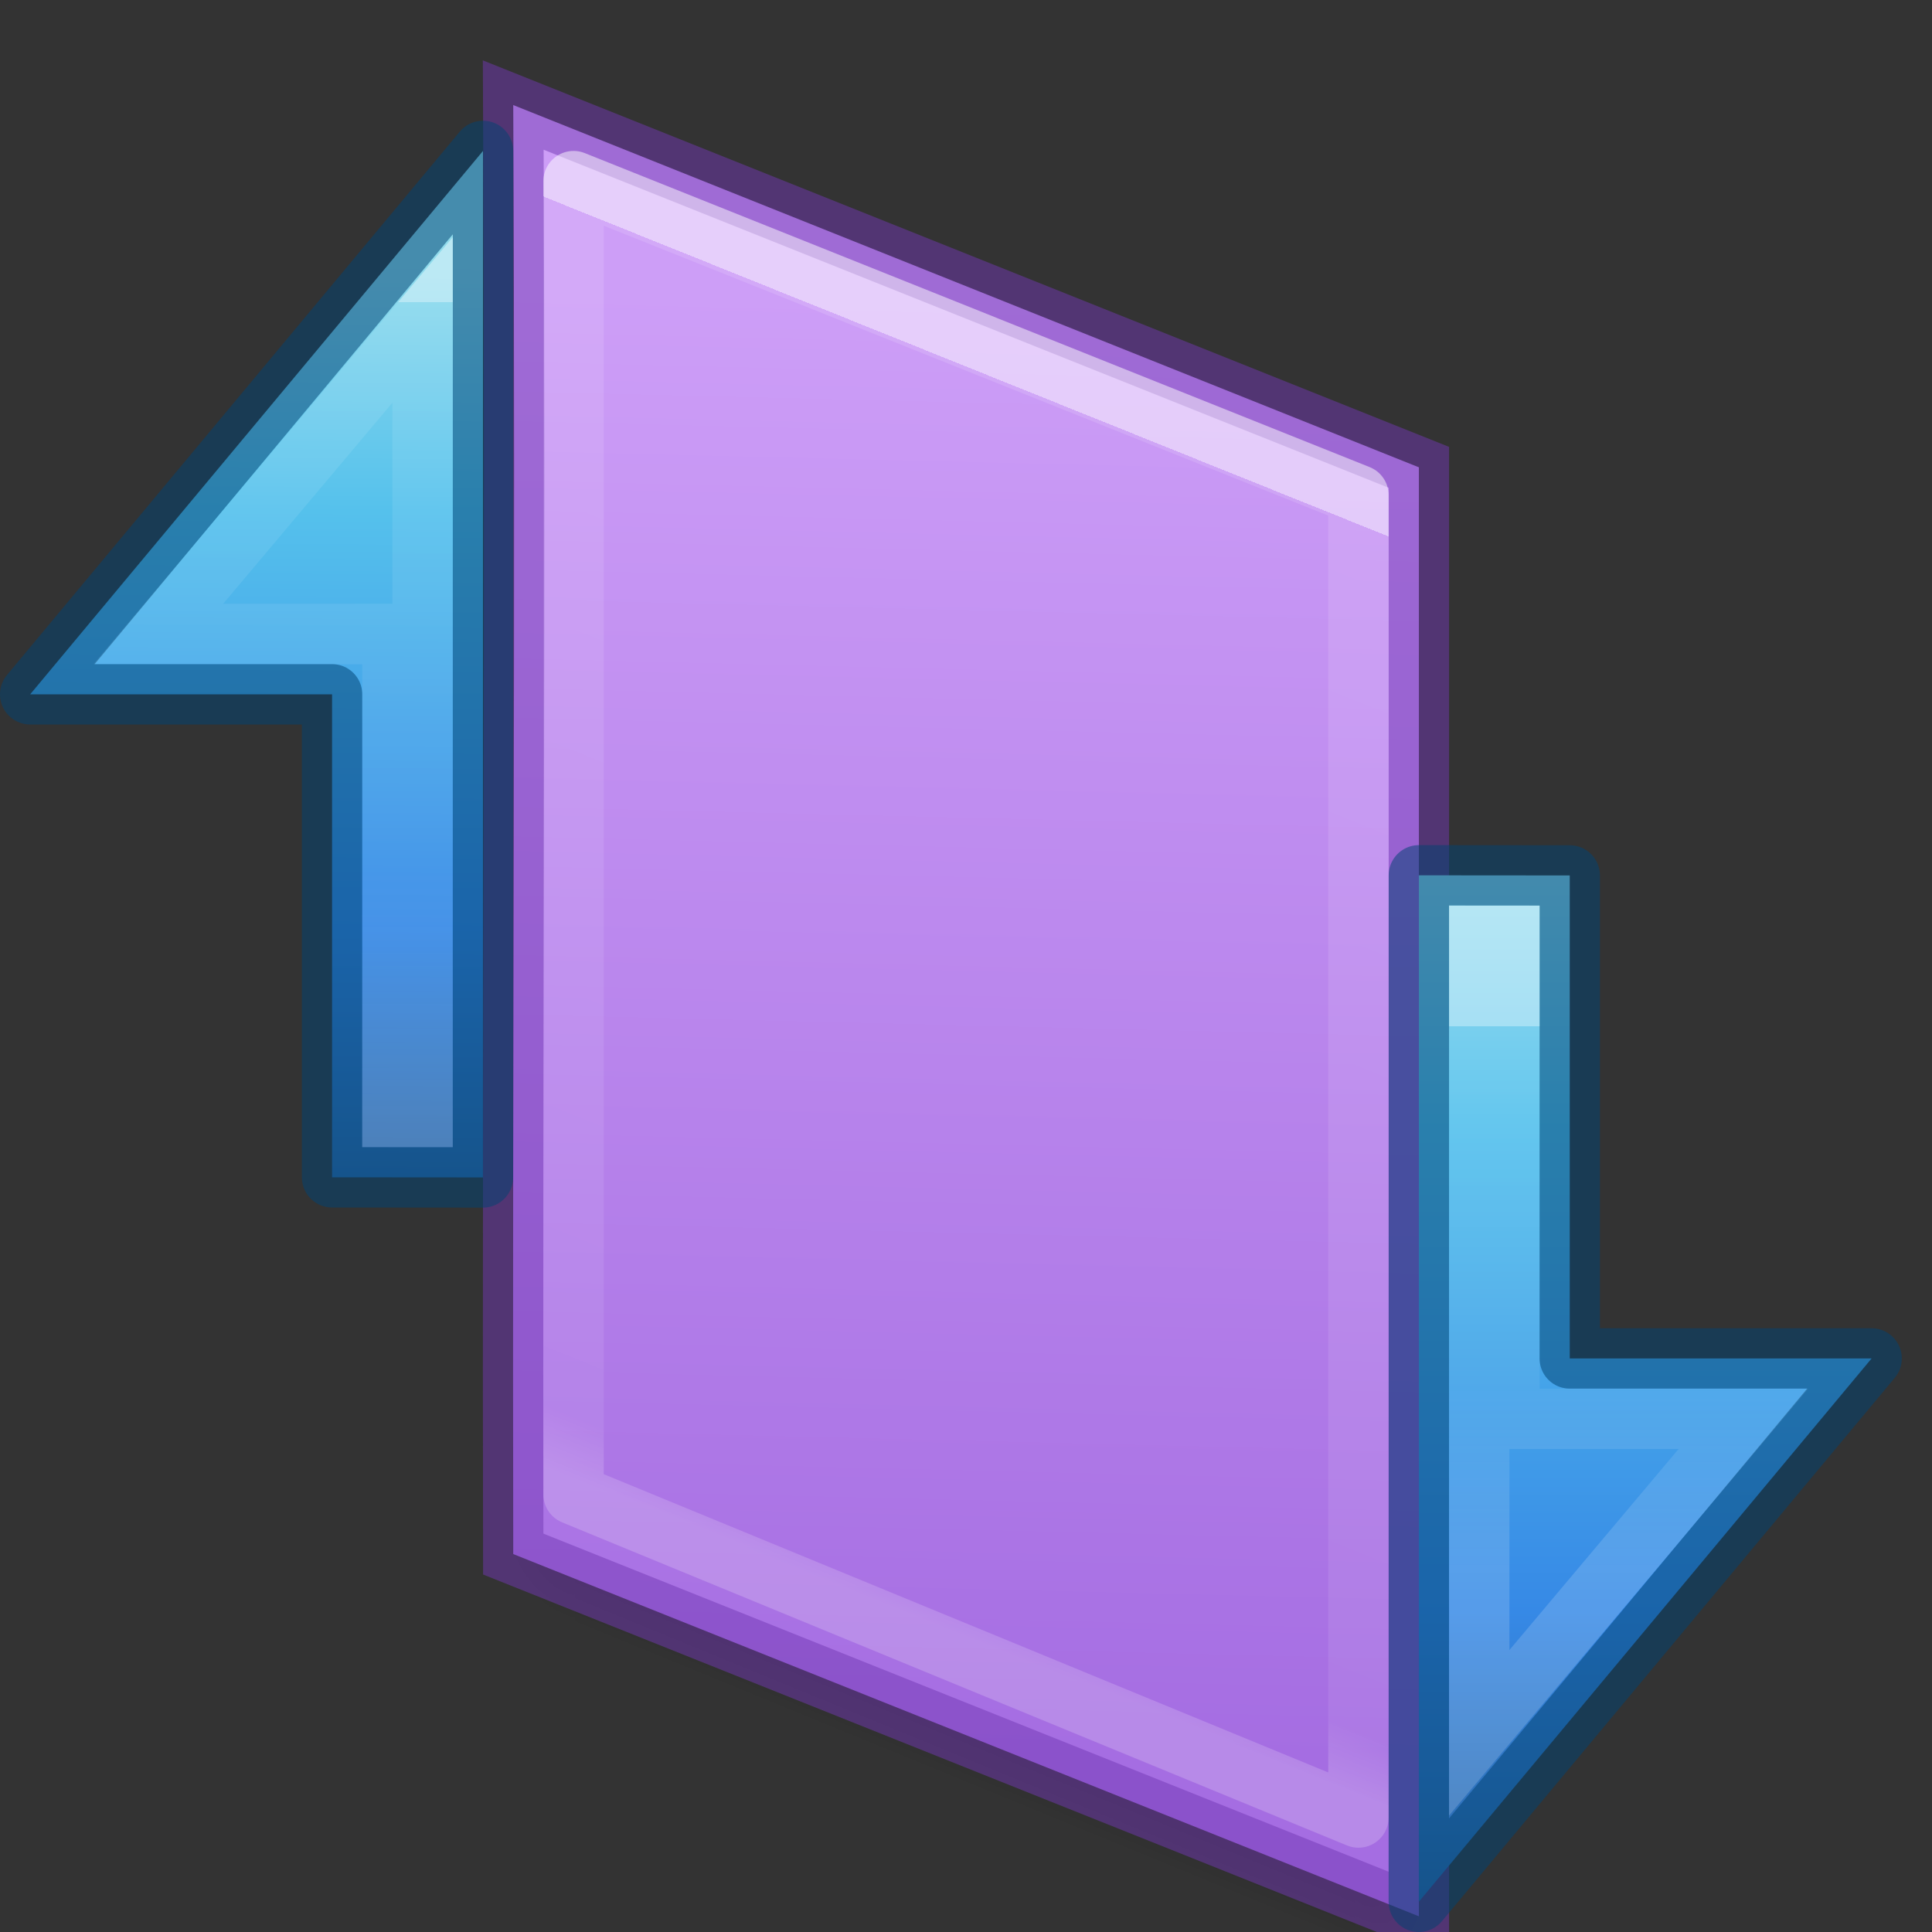 <svg height="32" width="32" xmlns="http://www.w3.org/2000/svg" xmlns:xlink="http://www.w3.org/1999/xlink"><rect width="100%" height="100%" fill="#333333" stroke="none"/><linearGradient id="a" gradientUnits="userSpaceOnUse" x1="16.147" x2="15.563" y1="4.947" y2="29.012"><stop offset="0" stop-color="#cd9ef7"/><stop offset="1" stop-color="#a56de2"/></linearGradient><linearGradient id="b" gradientTransform="matrix(-1.333 0 0 1.333 44.835 -1.157)" gradientUnits="userSpaceOnUse" x1="23.872" x2="10.372" xlink:href="#e" y1="12.5" y2="12.5"/><linearGradient id="c" gradientTransform="matrix(0 -.716 .769 0 -21.827 35.995)" gradientUnits="userSpaceOnUse" x1="27.206" x2="27.206" xlink:href="#d" y1="49.195" y2="60.898"/><linearGradient id="d" gradientTransform="matrix(0 -.716 .769 0 -21.827 35.995)" gradientUnits="userSpaceOnUse" x1="30.558" x2="30.558" y1="64.799" y2="45.945"><stop offset="0" stop-color="#fff"/><stop offset="0" stop-color="#fff" stop-opacity=".235"/><stop offset=".65" stop-color="#fff" stop-opacity=".157"/><stop offset="1" stop-color="#fff" stop-opacity=".392"/></linearGradient><linearGradient id="e" gradientTransform="matrix(-1.333 0 0 1.333 44.835 -1.157)" gradientUnits="userSpaceOnUse" x1="12.165" x2="23.872" y1="11.366" y2="11.449"><stop offset="0" stop-color="#90dbec"/><stop offset=".262" stop-color="#55c1ec"/><stop offset=".705" stop-color="#3689e6"/><stop offset="1" stop-color="#2b63a0"/></linearGradient><linearGradient id="f" gradientTransform="matrix(-1.333 0 0 1.333 44.835 -1.157)" gradientUnits="userSpaceOnUse" x1="12.165" x2="23.872" xlink:href="#e" y1="11.366" y2="11.449"/><linearGradient id="g" gradientTransform="matrix(0 -.716 .769 0 -21.827 35.995)" gradientUnits="userSpaceOnUse" x1="30.558" x2="30.558" xlink:href="#d" y1="64.799" y2="45.945"/><linearGradient id="h"><stop offset="0"/><stop offset="1" stop-opacity="0"/></linearGradient><linearGradient id="i" gradientTransform="matrix(.568 0 0 .73 2.378 -2.514)" gradientUnits="userSpaceOnUse" x1="28.061" x2="19.849" y1="13.037" y2="39.284"><stop offset="0" stop-color="#fff"/><stop offset="0" stop-color="#fff" stop-opacity=".235"/><stop offset=".951" stop-color="#fff" stop-opacity=".157"/><stop offset="1" stop-color="#fff" stop-opacity=".392"/></linearGradient><radialGradient id="j" cx="605.714" cy="486.648" gradientTransform="matrix(.016 0 0 .008 17.61 25.981)" gradientUnits="userSpaceOnUse" r="117.143" xlink:href="#h"/><radialGradient id="k" cx="605.714" cy="486.648" gradientTransform="matrix(-.016 0 0 .008 14.39 25.981)" gradientUnits="userSpaceOnUse" r="117.143" xlink:href="#h"/><linearGradient id="l" gradientTransform="matrix(.046 0 0 .008 -.542 25.981)" gradientUnits="userSpaceOnUse" x1="302.857" x2="302.857" y1="366.648" y2="609.505"><stop offset="0" stop-opacity="0"/><stop offset=".5"/><stop offset="1" stop-opacity="0"/></linearGradient><g transform="matrix(.585 .24 0 1 6.627 -5.131)"><path d="m4.95 29h22.1v2h-22.1z" fill="url(#l)" opacity=".15"/><path d="m4.95 29v2c-.807.004-1.95-.448-1.95-1s.9-1 1.95-1z" fill="url(#k)" opacity=".15"/><path d="m27.05 29v2c.807.004 1.95-.448 1.95-1s-.9-1-1.95-1z" fill="url(#j)" opacity=".15"/></g><path d="m8.501 1.74 15 6v24l-15-6c-.016-8.04.039-15.994 0-24z" fill="url(#a)" stroke="#7239b3" stroke-opacity=".502" stroke-width="1"/><path d="m22.5 30.104-13-5.352v-21.752l13 5.201z" fill="none" opacity=".5" stroke="url(#i)" stroke-linecap="round" stroke-linejoin="round"/><g transform="matrix(0 -1 -1 0 22.009 33.006)"><path d="m21.506 21.509 9-7.5-17.002.001.002 2.499h8z" style="display:block;stroke:#004372;stroke-opacity:.518;stroke-linecap:round;stroke-linejoin:round;fill:url(#f)"/><path d="m22.506 19.386 5.2-4.376h-13.2v.5h8z" style="display:block;opacity:.401;fill:none;stroke-width:1;stroke-miterlimit:7;stroke:url(#g)"/></g><g transform="matrix(0 1 1 0 9.491 .994)"><path d="m21.506 21.509 9-7.5-17.002.001.002 2.499h8z" style="display:block;stroke:#004372;stroke-linecap:round;stroke-linejoin:round;stroke-opacity:.518;fill:url(#b)"/><path d="m22.506 19.386 5.2-4.376h-13.2v.5h8z" style="display:block;opacity:.401;fill:none;stroke-width:1;stroke-miterlimit:7;stroke:url(#c)"/></g></svg>